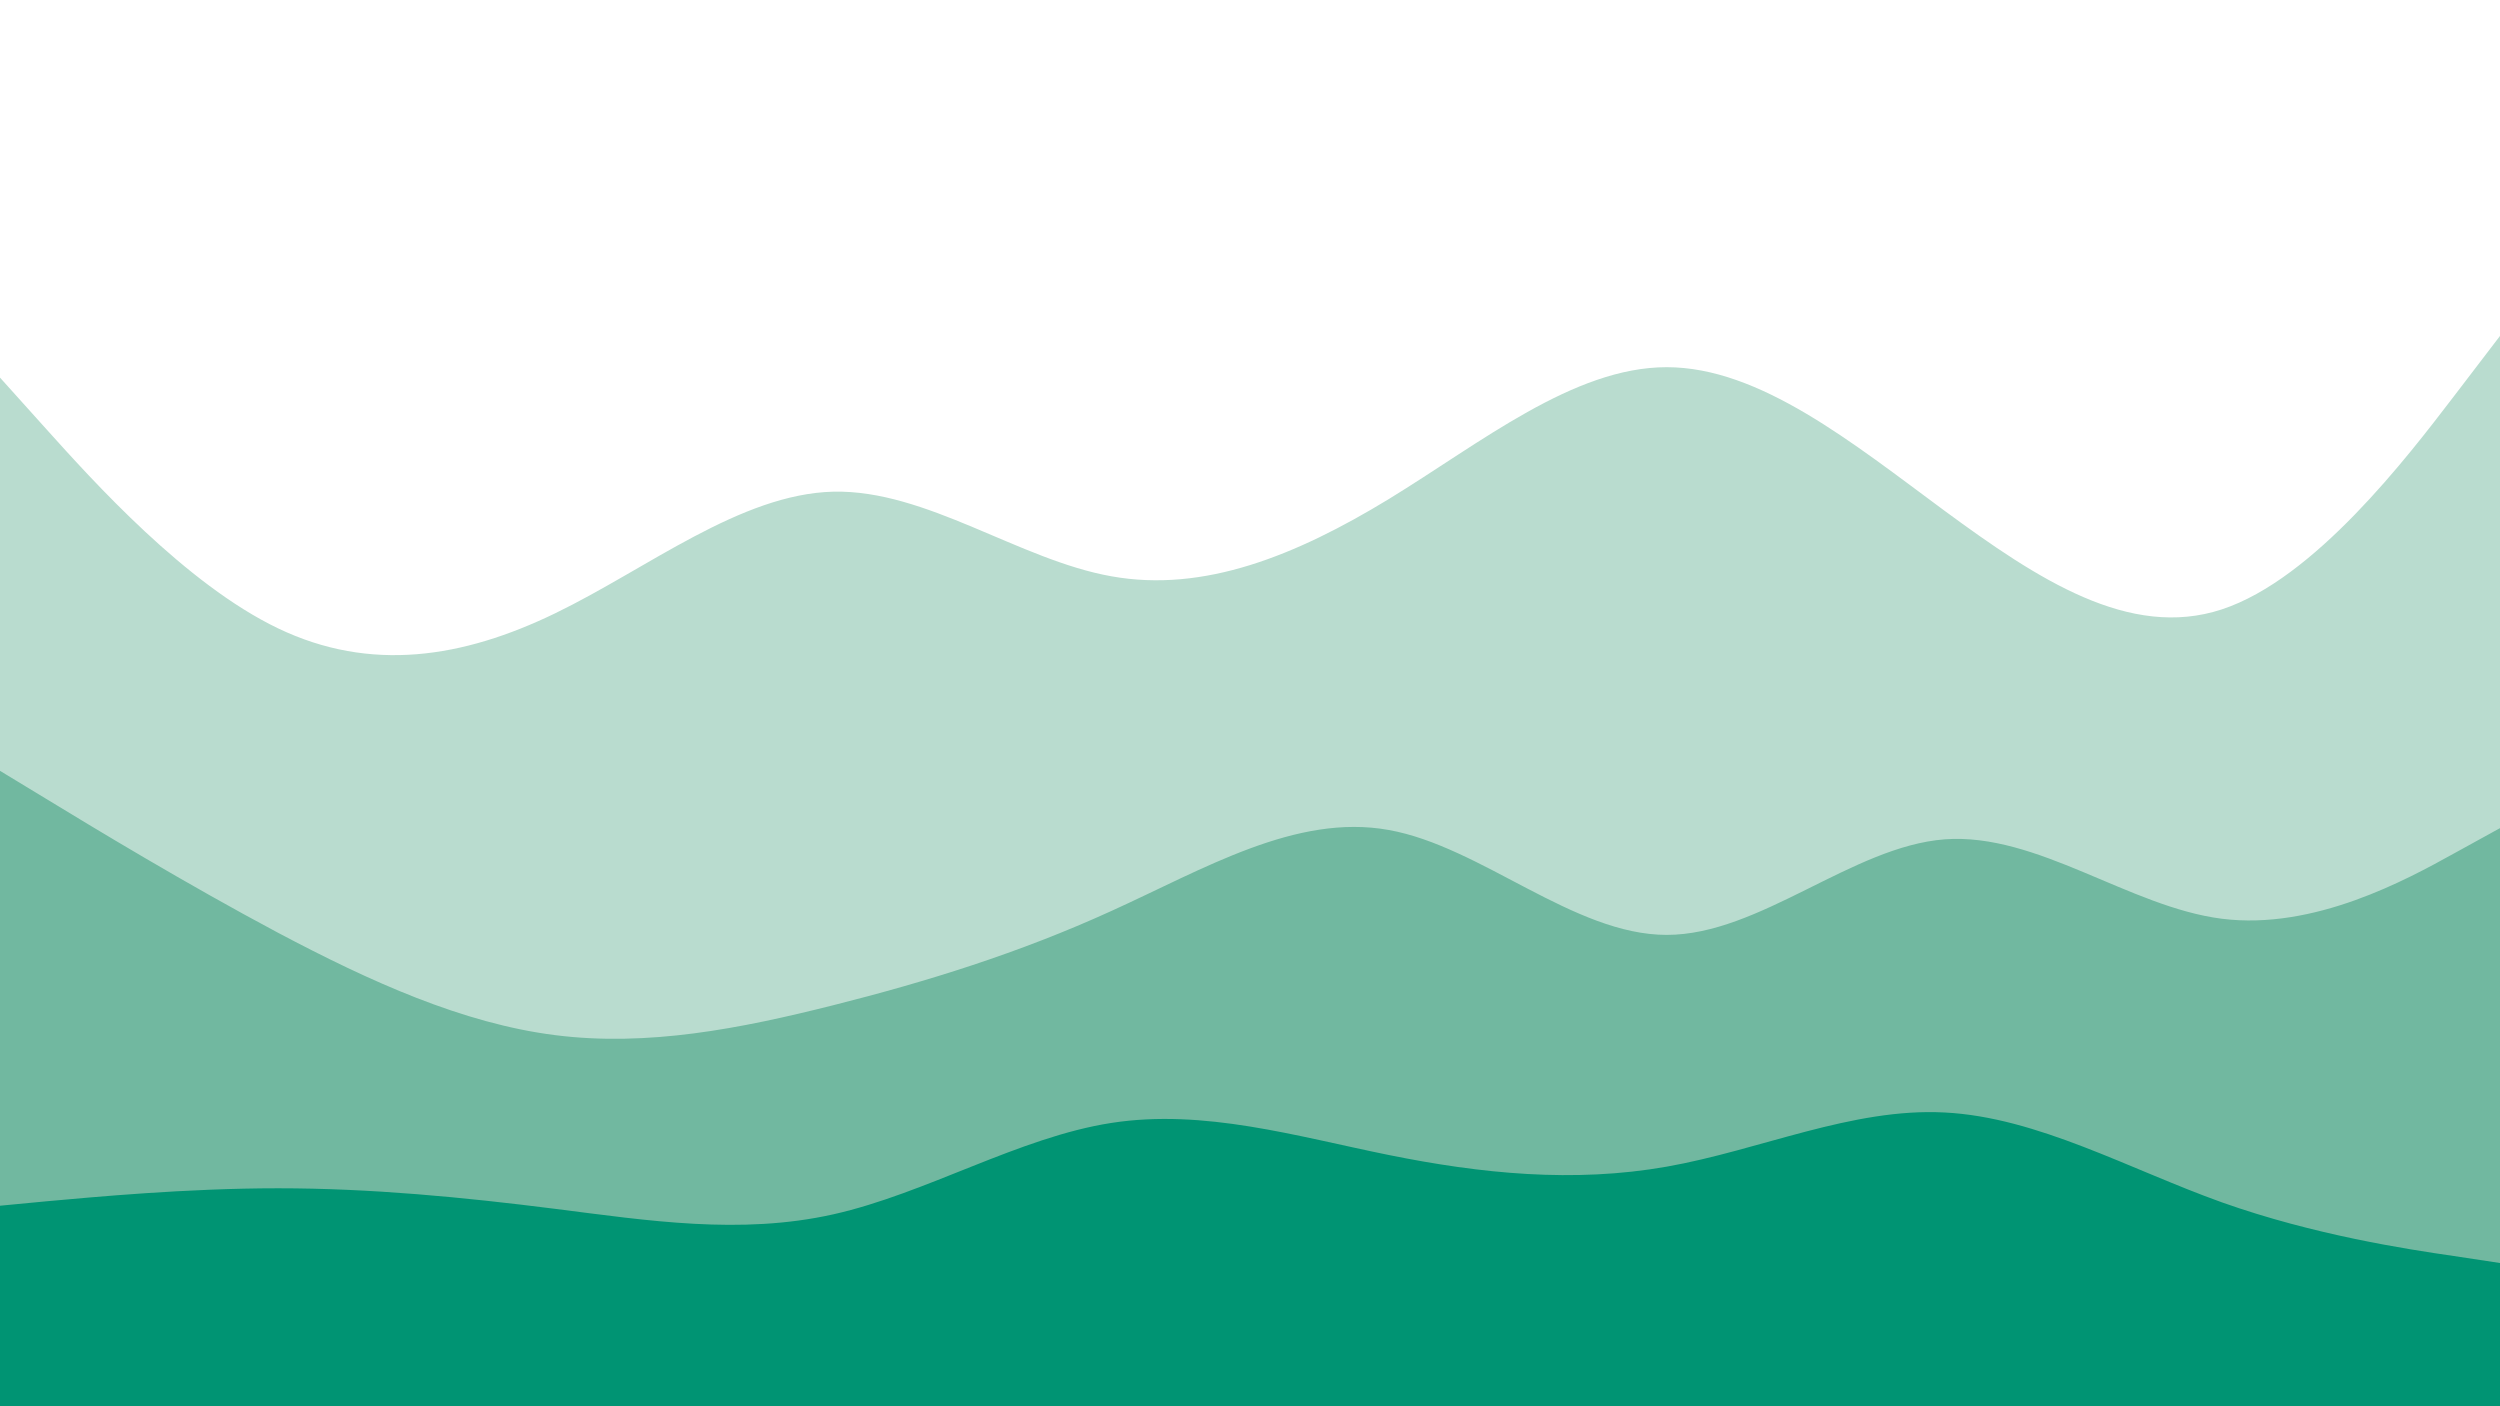 <svg id="visual" viewBox="0 0 960 540" width="960" height="540" xmlns="http://www.w3.org/2000/svg" xmlns:xlink="http://www.w3.org/1999/xlink" version="1.1"><rect x="0" y="0" width="960" height="540" fill="#333333" stroke="none"/><path d="M0 147L17.8 166.8C35.7 186.7 71.3 226.3 106.8 243.3C142.3 260.3 177.7 254.7 213.2 237.5C248.7 220.3 284.3 191.7 320 190.8C355.7 190 391.3 217 426.8 223.3C462.3 229.7 497.7 215.3 533.2 193.7C568.7 172 604.3 143 640 143C675.7 143 711.3 172 746.8 198.2C782.3 224.3 817.7 247.7 853.2 236C888.7 224.3 924.3 177.7 942.2 154.3L960 131L960 0L942.2 0C924.3 0 888.7 0 853.2 0C817.7 0 782.3 0 746.8 0C711.3 0 675.7 0 640 0C604.3 0 568.7 0 533.2 0C497.7 0 462.3 0 426.8 0C391.3 0 355.7 0 320 0C284.3 0 248.7 0 213.2 0C177.7 0 142.3 0 106.8 0C71.3 0 35.7 0 17.8 0L0 0Z" fill="#ffffff"></path><path d="M0 298L17.8 308.8C35.7 319.7 71.3 341.3 106.8 360.2C142.3 379 177.7 395 213.2 399.5C248.7 404 284.3 397 320 388C355.7 379 391.3 368 426.8 351.8C462.3 335.7 497.7 314.3 533.2 320.7C568.7 327 604.3 361 640 361C675.7 361 711.3 327 746.8 324.3C782.3 321.7 817.7 350.3 853.2 354.8C888.7 359.3 924.3 339.7 942.2 329.8L960 320L960 129L942.2 152.3C924.3 175.7 888.7 222.3 853.2 234C817.7 245.7 782.3 222.3 746.8 196.2C711.3 170 675.7 141 640 141C604.3 141 568.7 170 533.2 191.7C497.7 213.3 462.3 227.7 426.8 221.3C391.3 215 355.7 188 320 188.8C284.3 189.7 248.7 218.3 213.2 235.5C177.7 252.7 142.3 258.3 106.8 241.3C71.3 224.3 35.7 184.7 17.8 164.8L0 145Z" fill="#b9dccf"></path><path d="M0 465L17.8 463.3C35.7 461.7 71.3 458.3 106.8 458.3C142.3 458.3 177.7 461.7 213.2 466.2C248.7 470.7 284.3 476.3 320 468.3C355.7 460.3 391.3 438.7 426.8 433.2C462.3 427.7 497.7 438.3 533.2 445.5C568.7 452.7 604.3 456.3 640 450C675.7 443.7 711.3 427.3 746.8 429.2C782.3 431 817.7 451 853.2 463.7C888.7 476.3 924.3 481.7 942.2 484.3L960 487L960 318L942.2 327.8C924.3 337.7 888.7 357.3 853.2 352.8C817.7 348.3 782.3 319.7 746.8 322.3C711.3 325 675.7 359 640 359C604.3 359 568.7 325 533.2 318.7C497.7 312.3 462.3 333.7 426.8 349.8C391.3 366 355.7 377 320 386C284.3 395 248.7 402 213.2 397.5C177.7 393 142.3 377 106.8 358.2C71.3 339.3 35.7 317.7 17.8 306.8L0 296Z" fill="#71b8a0"></path><path d="M0 541L17.8 541C35.7 541 71.3 541 106.8 541C142.3 541 177.7 541 213.2 541C248.7 541 284.3 541 320 541C355.7 541 391.3 541 426.8 541C462.3 541 497.7 541 533.2 541C568.7 541 604.3 541 640 541C675.7 541 711.3 541 746.8 541C782.3 541 817.7 541 853.2 541C888.7 541 924.3 541 942.2 541L960 541L960 485L942.2 482.3C924.3 479.7 888.7 474.3 853.2 461.7C817.7 449 782.3 429 746.8 427.2C711.3 425.3 675.7 441.7 640 448C604.3 454.3 568.7 450.7 533.2 443.5C497.7 436.3 462.3 425.7 426.8 431.2C391.3 436.7 355.7 458.3 320 466.3C284.3 474.3 248.7 468.7 213.2 464.2C177.7 459.7 142.3 456.3 106.8 456.3C71.3 456.3 35.7 459.7 17.8 461.3L0 463Z" fill="#009473"></path></svg>